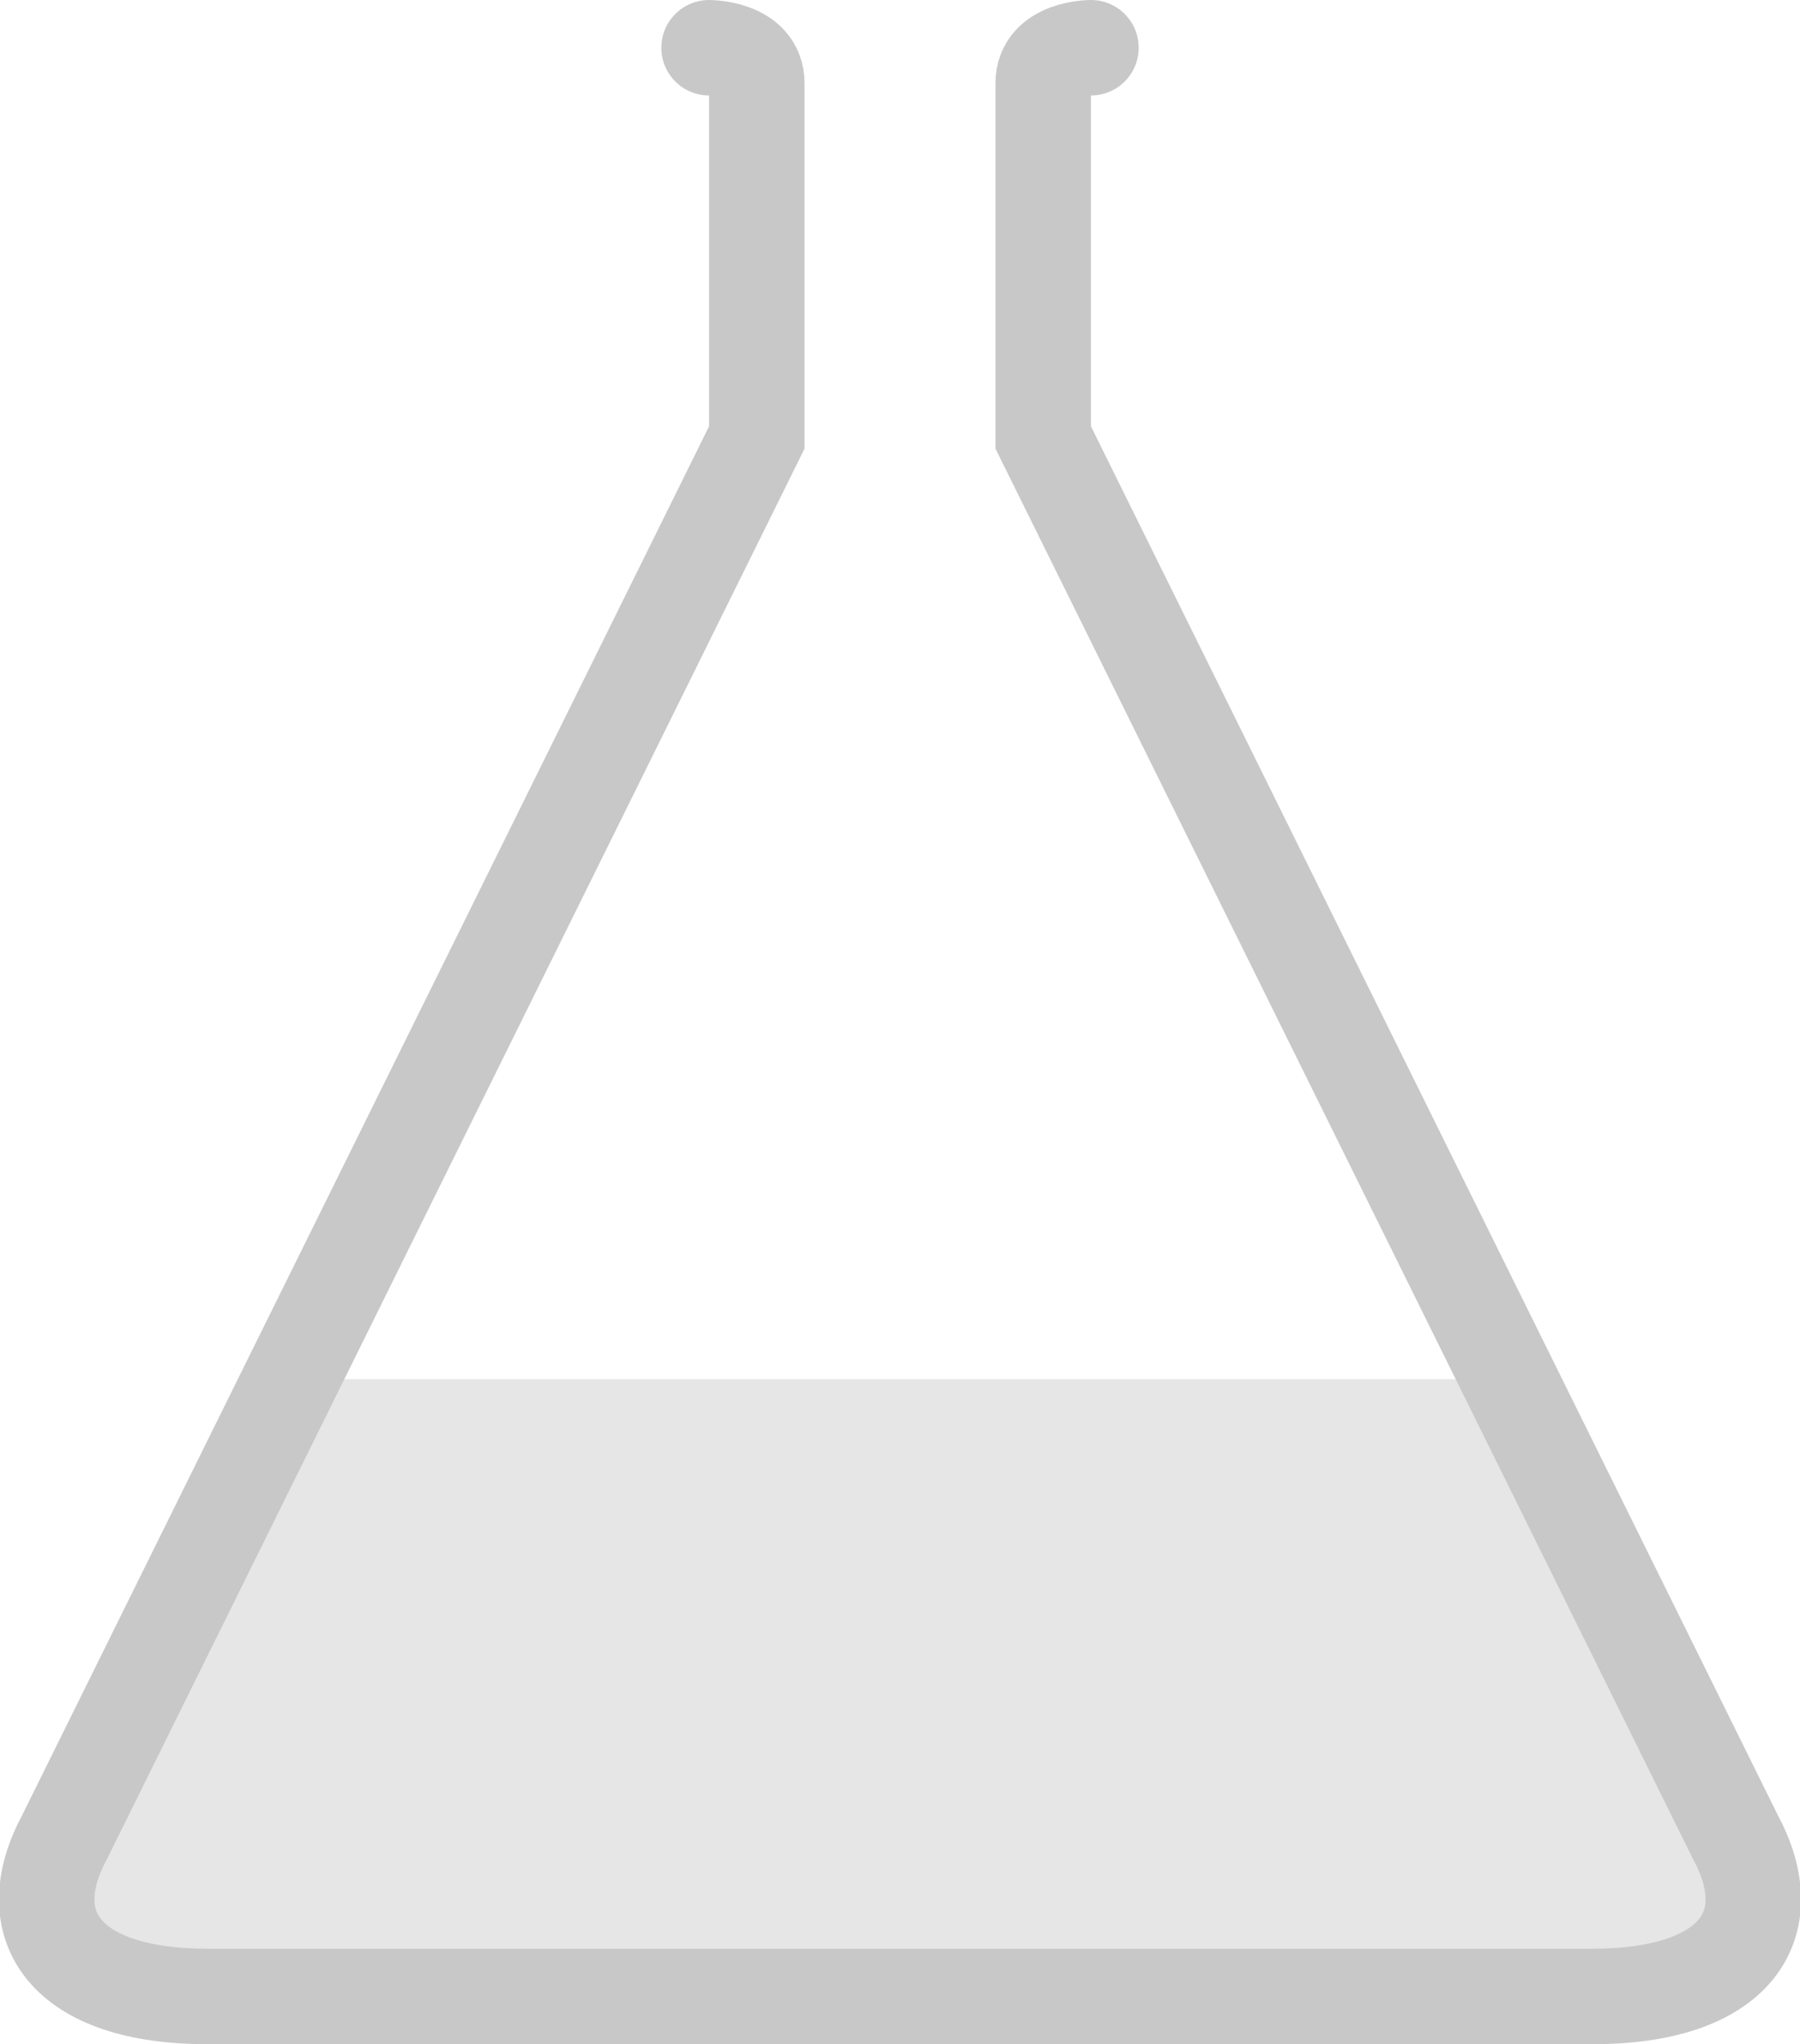 <?xml version="1.0" encoding="UTF-8" standalone="no"?>
<!-- Created with Inkscape (http://www.inkscape.org/) -->

<svg
   xmlns:dc="http://purl.org/dc/elements/1.1/"
   xmlns:cc="http://creativecommons.org/ns#"
   xmlns:rdf="http://www.w3.org/1999/02/22-rdf-syntax-ns#"
   xmlns:svg="http://www.w3.org/2000/svg"
   xmlns="http://www.w3.org/2000/svg"
   xmlns:xlink="http://www.w3.org/1999/xlink"
   xmlns:sodipodi="http://sodipodi.sourceforge.net/DTD/sodipodi-0.dtd"
   xmlns:inkscape="http://www.inkscape.org/namespaces/inkscape"
   width="377.067"
   height="428.245"
   id="svg2"
   sodipodi:version="0.32"
   inkscape:version="0.92.3 (2405546, 2018-03-11)"
   sodipodi:docname="kemiallinen-kasittely-grey.svg"
   version="1.0"
   inkscape:output_extension="org.inkscape.output.svg.inkscape">
  <defs
     id="defs4">
    <linearGradient
       id="linearGradient3159">
      <stop
         style="stop-color:#ffffff;stop-opacity:0.376;"
         offset="0"
         id="stop3161" />
      <stop
         style="stop-color:#000000;stop-opacity:0.094;"
         offset="1"
         id="stop3163" />
    </linearGradient>
    <inkscape:perspective
       sodipodi:type="inkscape:persp3d"
       inkscape:vp_x="0 : 526.18109 : 1"
       inkscape:vp_y="0 : 1000 : 0"
       inkscape:vp_z="744.09448 : 526.18109 : 1"
       inkscape:persp3d-origin="372.04724 : 350.78739 : 1"
       id="perspective10" />
    <linearGradient
       inkscape:collect="always"
       xlink:href="#linearGradient3159"
       id="linearGradient3228"
       gradientUnits="userSpaceOnUse"
       x1="130"
       y1="882.362"
       x2="70"
       y2="902.362" />
    <linearGradient
       inkscape:collect="always"
       xlink:href="#linearGradient3159"
       id="linearGradient3238"
       gradientUnits="userSpaceOnUse"
       x1="130"
       y1="882.362"
       x2="70"
       y2="902.362"
       gradientTransform="translate(-180.25,495.862)" />
    <linearGradient
       inkscape:collect="always"
       xlink:href="#linearGradient3159"
       id="linearGradient3243"
       gradientUnits="userSpaceOnUse"
       gradientTransform="translate(-180.25,495.862)"
       x1="320"
       y1="418"
       x2="270"
       y2="433" />
  </defs>
  <sodipodi:namedview
     id="base"
     pagecolor="#ffffff"
     bordercolor="#666666"
     borderopacity="1.0"
     gridtolerance="10000"
     guidetolerance="10"
     objecttolerance="10"
     inkscape:pageopacity="0.0"
     inkscape:pageshadow="2"
     inkscape:zoom="1"
     inkscape:cx="-10.473733"
     inkscape:cy="300.93368"
     inkscape:document-units="px"
     inkscape:current-layer="layer1"
     showgrid="false"
     inkscape:window-width="1113"
     inkscape:window-height="828"
     inkscape:window-x="169"
     inkscape:window-y="390"
     inkscape:window-maximized="0">
    <inkscape:grid
       type="xygrid"
       id="grid2383"
       visible="true"
       enabled="true"
       originx="8.284"
       originy="8.5" />
  </sodipodi:namedview>
  <g
     inkscape:label="Layer 1"
     inkscape:groupmode="layer"
     id="layer1"
     transform="translate(188.534,-629.117)">
    <path
       inkscape:connector-curvature="0"
       style="fill:#e6e6e6;fill-opacity:1;fill-rule:evenodd;stroke:#c8c8c8;stroke-width:0.913px;stroke-linecap:butt;stroke-linejoin:miter;stroke-opacity:1"
       d="m -135,918.036 -40,91.78 c -10,20.859 0,37.546 30,37.546 h 290 c 30,0 40,-16.687 30,-37.546 l -40,-91.78"
       id="path3230"
       sodipodi:nodetypes="cccccc" />
    <path
       inkscape:connector-curvature="0"
       style="fill:none;fill-opacity:1;fill-rule:evenodd;stroke:#c8c8c8;stroke-width:20;stroke-linecap:round;stroke-linejoin:miter;stroke-miterlimit:4;stroke-dasharray:none;stroke-opacity:1"
       d="m -40,639.119 c 0,0 10,0 10,7.423 0,0 0,74.226 0,74.226 l -145,293.193 c -10,18.556 0,33.402 30,33.402 h 290 c 30,0 40,-14.845 30,-33.402 L 30,720.768 v -74.226 c 0,-7.423 10,-7.423 10,-7.423"
       id="path2385"
       sodipodi:nodetypes="cscccccczz" />
  </g>
</svg>
